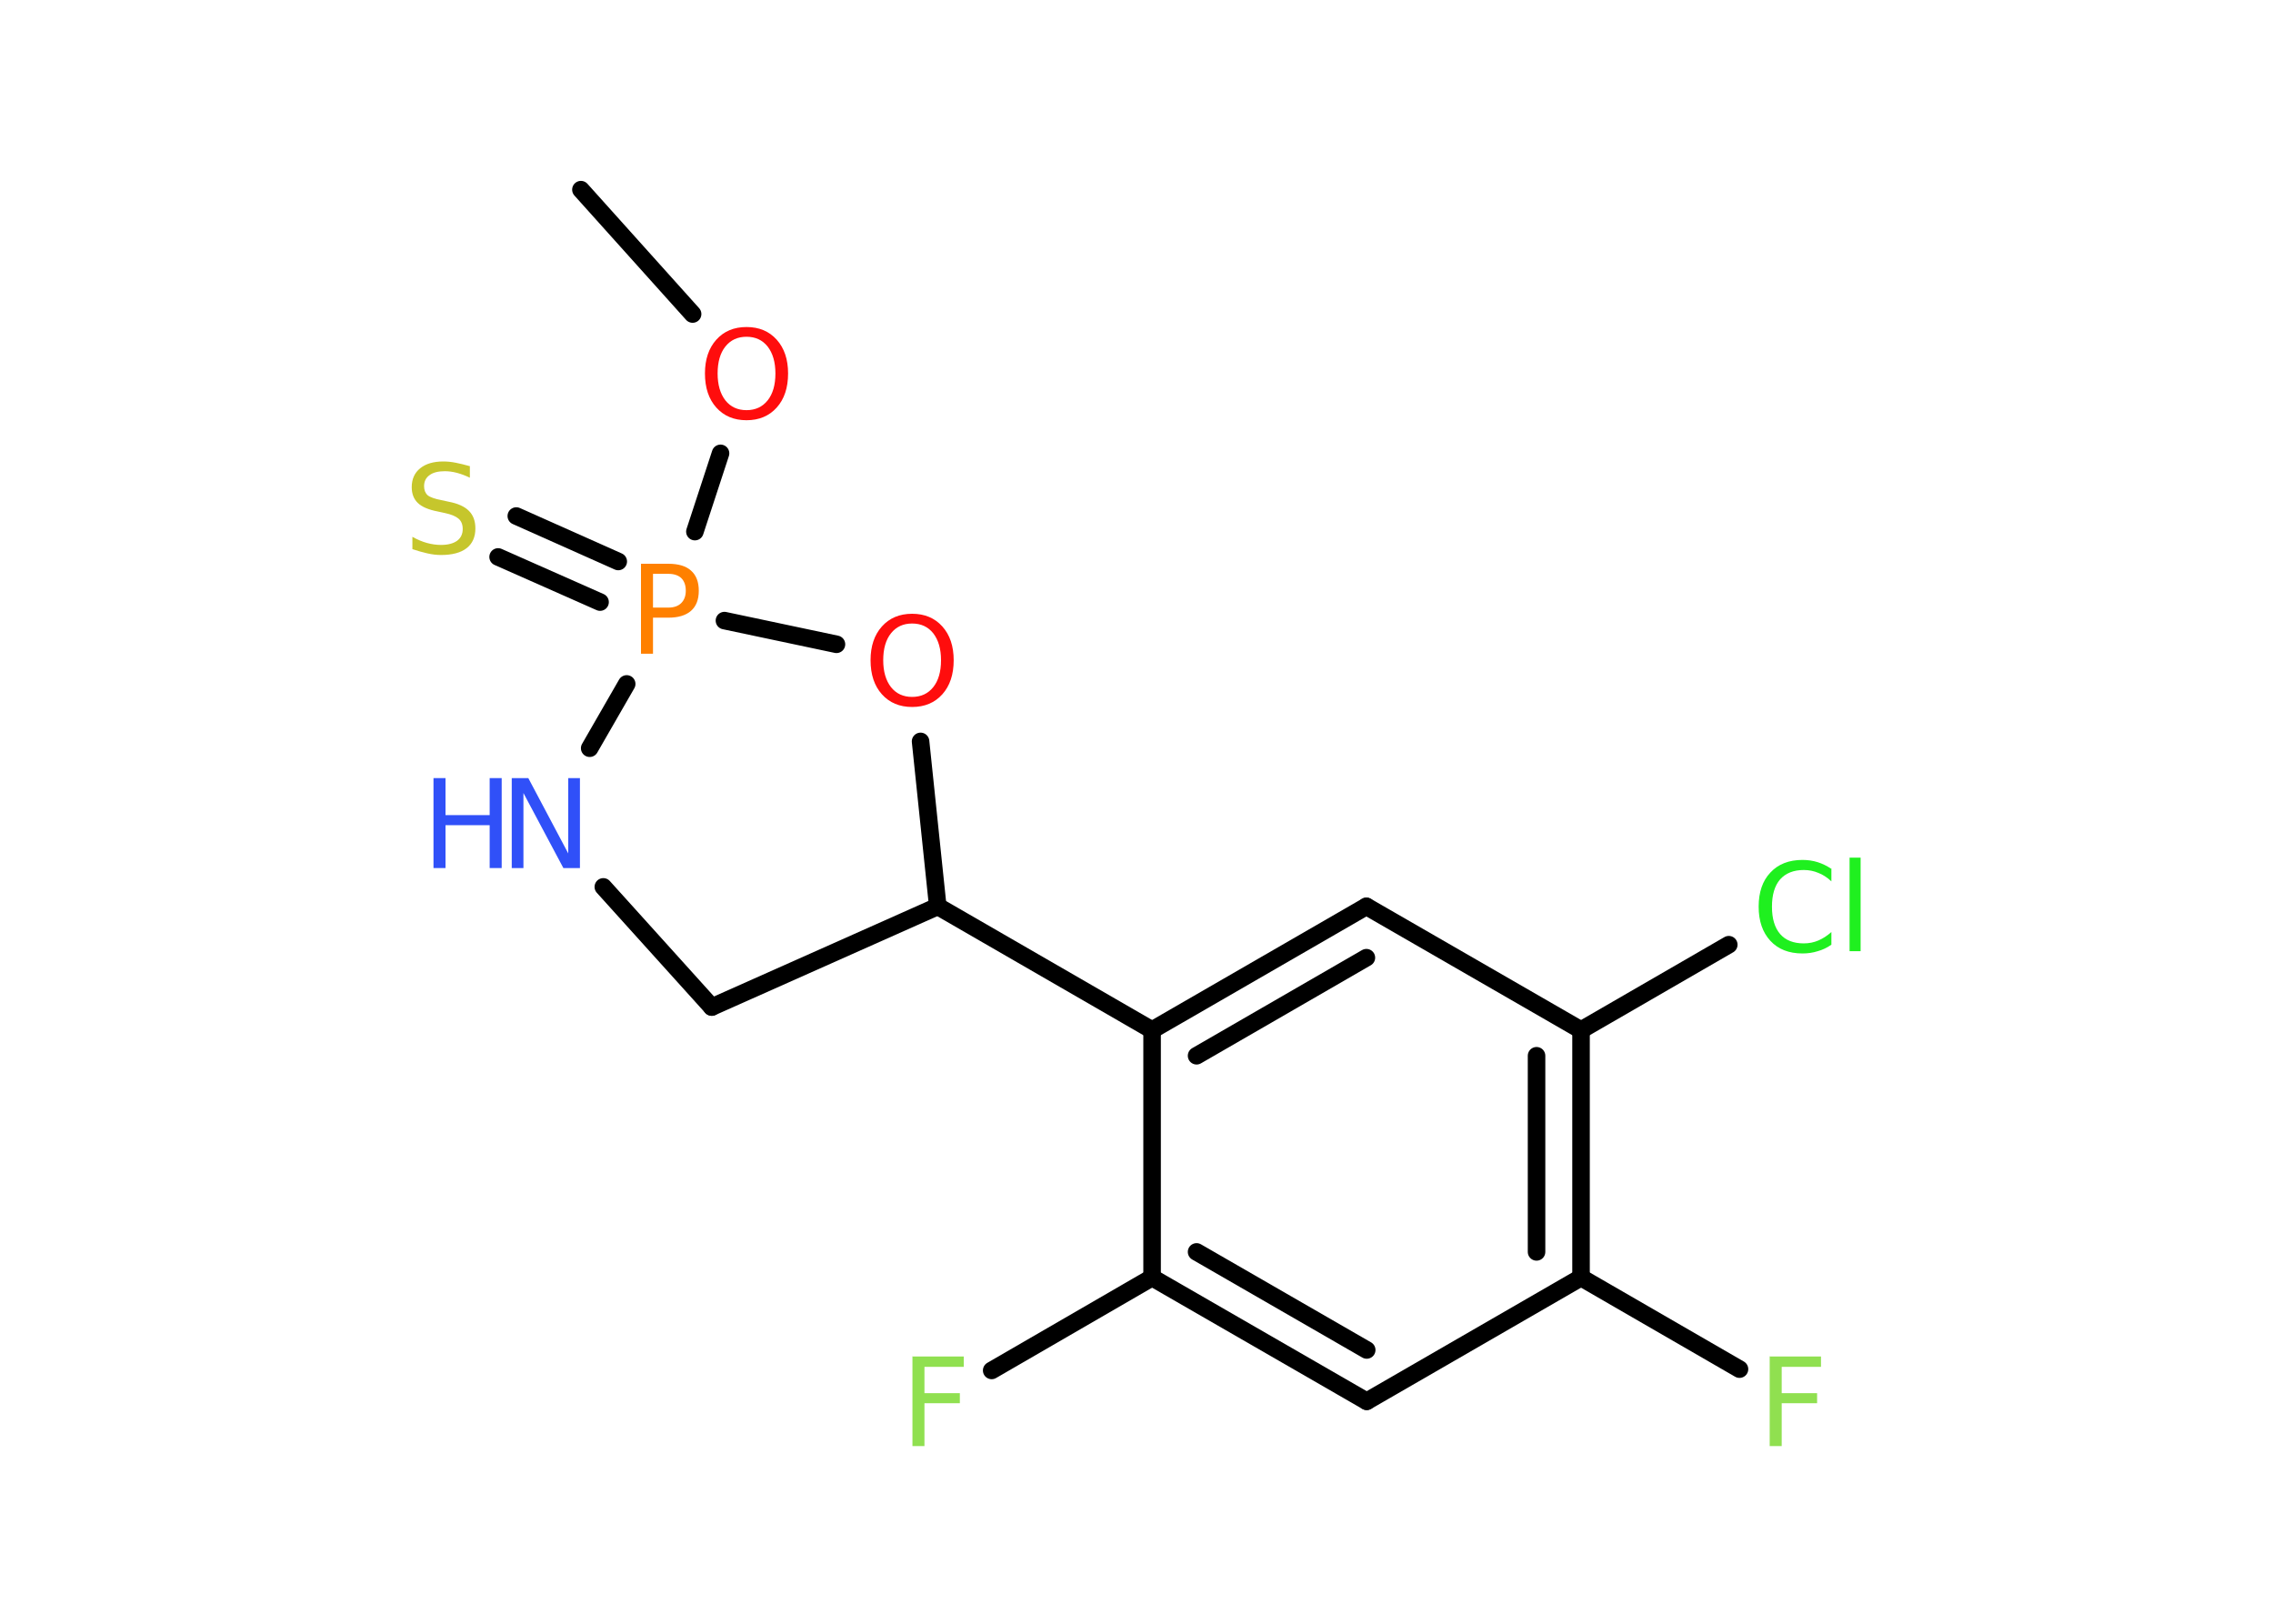 <?xml version='1.0' encoding='UTF-8'?>
<!DOCTYPE svg PUBLIC "-//W3C//DTD SVG 1.1//EN" "http://www.w3.org/Graphics/SVG/1.1/DTD/svg11.dtd">
<svg version='1.2' xmlns='http://www.w3.org/2000/svg' xmlns:xlink='http://www.w3.org/1999/xlink' width='70.0mm' height='50.0mm' viewBox='0 0 70.0 50.0'>
  <desc>Generated by the Chemistry Development Kit (http://github.com/cdk)</desc>
  <g stroke-linecap='round' stroke-linejoin='round' stroke='#000000' stroke-width='.54' fill='#90E050'>
    <rect x='.0' y='.0' width='70.0' height='50.0' fill='#FFFFFF' stroke='none'/>
    <g id='mol1' class='mol'>
      <line id='mol1bnd1' class='bond' x1='17.89' y1='5.84' x2='21.33' y2='9.67'/>
      <line id='mol1bnd2' class='bond' x1='22.19' y1='13.96' x2='21.4' y2='16.37'/>
      <g id='mol1bnd3' class='bond'>
        <line x1='18.48' y1='18.54' x2='15.34' y2='17.15'/>
        <line x1='19.04' y1='17.29' x2='15.9' y2='15.89'/>
      </g>
      <line id='mol1bnd4' class='bond' x1='19.3' y1='21.06' x2='18.16' y2='23.04'/>
      <line id='mol1bnd5' class='bond' x1='18.58' y1='27.31' x2='21.92' y2='31.01'/>
      <line id='mol1bnd6' class='bond' x1='21.92' y1='31.01' x2='28.88' y2='27.91'/>
      <line id='mol1bnd7' class='bond' x1='28.88' y1='27.91' x2='35.48' y2='31.72'/>
      <g id='mol1bnd8' class='bond'>
        <line x1='42.08' y1='27.91' x2='35.48' y2='31.72'/>
        <line x1='42.08' y1='29.49' x2='36.85' y2='32.51'/>
      </g>
      <line id='mol1bnd9' class='bond' x1='42.08' y1='27.91' x2='48.69' y2='31.72'/>
      <line id='mol1bnd10' class='bond' x1='48.69' y1='31.72' x2='53.24' y2='29.09'/>
      <g id='mol1bnd11' class='bond'>
        <line x1='48.69' y1='39.34' x2='48.69' y2='31.72'/>
        <line x1='47.32' y1='38.55' x2='47.32' y2='32.51'/>
      </g>
      <line id='mol1bnd12' class='bond' x1='48.69' y1='39.34' x2='53.57' y2='42.16'/>
      <line id='mol1bnd13' class='bond' x1='48.69' y1='39.34' x2='42.09' y2='43.15'/>
      <g id='mol1bnd14' class='bond'>
        <line x1='35.48' y1='39.34' x2='42.09' y2='43.15'/>
        <line x1='36.85' y1='38.55' x2='42.09' y2='41.57'/>
      </g>
      <line id='mol1bnd15' class='bond' x1='35.48' y1='31.72' x2='35.48' y2='39.34'/>
      <line id='mol1bnd16' class='bond' x1='35.48' y1='39.34' x2='30.54' y2='42.2'/>
      <line id='mol1bnd17' class='bond' x1='28.88' y1='27.91' x2='28.35' y2='22.83'/>
      <line id='mol1bnd18' class='bond' x1='22.31' y1='19.11' x2='25.76' y2='19.84'/>
      <path id='mol1atm2' class='atom' d='M22.99 10.37q-.41 .0 -.65 .3q-.24 .3 -.24 .83q.0 .52 .24 .83q.24 .3 .65 .3q.41 .0 .65 -.3q.24 -.3 .24 -.83q.0 -.52 -.24 -.83q-.24 -.3 -.65 -.3zM22.99 10.07q.58 .0 .93 .39q.35 .39 .35 1.04q.0 .66 -.35 1.05q-.35 .39 -.93 .39q-.58 .0 -.93 -.39q-.35 -.39 -.35 -1.05q.0 -.65 .35 -1.04q.35 -.39 .93 -.39z' stroke='none' fill='#FF0D0D'/>
      <path id='mol1atm3' class='atom' d='M20.11 17.67v1.04h.47q.26 .0 .4 -.14q.14 -.14 .14 -.38q.0 -.25 -.14 -.39q-.14 -.13 -.4 -.13h-.47zM19.74 17.36h.84q.47 .0 .7 .21q.24 .21 .24 .62q.0 .41 -.24 .62q-.24 .21 -.7 .21h-.47v1.11h-.37v-2.77z' stroke='none' fill='#FF8000'/>
      <path id='mol1atm4' class='atom' d='M14.47 14.35v.36q-.21 -.1 -.4 -.15q-.19 -.05 -.37 -.05q-.31 .0 -.47 .12q-.17 .12 -.17 .34q.0 .18 .11 .28q.11 .09 .42 .15l.23 .05q.42 .08 .62 .28q.2 .2 .2 .54q.0 .4 -.27 .61q-.27 .21 -.79 .21q-.2 .0 -.42 -.05q-.22 -.05 -.46 -.13v-.38q.23 .13 .45 .19q.22 .06 .43 .06q.32 .0 .5 -.13q.17 -.13 .17 -.36q.0 -.21 -.13 -.32q-.13 -.11 -.41 -.17l-.23 -.05q-.42 -.08 -.61 -.26q-.19 -.18 -.19 -.49q.0 -.37 .26 -.58q.26 -.21 .71 -.21q.19 .0 .39 .04q.2 .04 .41 .1z' stroke='none' fill='#C6C62C'/>
      <g id='mol1atm5' class='atom'>
        <path d='M15.77 23.96h.5l1.23 2.32v-2.32h.36v2.77h-.51l-1.23 -2.31v2.31h-.36v-2.77z' stroke='none' fill='#3050F8'/>
        <path d='M13.35 23.96h.37v1.14h1.36v-1.14h.37v2.77h-.37v-1.32h-1.36v1.32h-.37v-2.77z' stroke='none' fill='#3050F8'/>
      </g>
      <path id='mol1atm11' class='atom' d='M56.4 26.74v.4q-.19 -.18 -.4 -.26q-.21 -.09 -.45 -.09q-.47 .0 -.73 .29q-.25 .29 -.25 .84q.0 .55 .25 .84q.25 .29 .73 .29q.24 .0 .45 -.09q.21 -.09 .4 -.26v.39q-.2 .14 -.42 .2q-.22 .07 -.47 .07q-.63 .0 -.99 -.39q-.36 -.39 -.36 -1.05q.0 -.67 .36 -1.05q.36 -.39 .99 -.39q.25 .0 .47 .07q.22 .07 .41 .2zM56.96 26.41h.34v2.88h-.34v-2.88z' stroke='none' fill='#1FF01F'/>
      <path id='mol1atm13' class='atom' d='M54.49 41.77h1.59v.32h-1.21v.81h1.09v.31h-1.09v1.32h-.37v-2.77z' stroke='none'/>
      <path id='mol1atm16' class='atom' d='M28.09 41.77h1.59v.32h-1.21v.81h1.09v.31h-1.09v1.32h-.37v-2.77z' stroke='none'/>
      <path id='mol1atm17' class='atom' d='M28.09 19.2q-.41 .0 -.65 .3q-.24 .3 -.24 .83q.0 .52 .24 .83q.24 .3 .65 .3q.41 .0 .65 -.3q.24 -.3 .24 -.83q.0 -.52 -.24 -.83q-.24 -.3 -.65 -.3zM28.09 18.9q.58 .0 .93 .39q.35 .39 .35 1.04q.0 .66 -.35 1.05q-.35 .39 -.93 .39q-.58 .0 -.93 -.39q-.35 -.39 -.35 -1.05q.0 -.65 .35 -1.04q.35 -.39 .93 -.39z' stroke='none' fill='#FF0D0D'/>
    </g>
  </g>
</svg>

